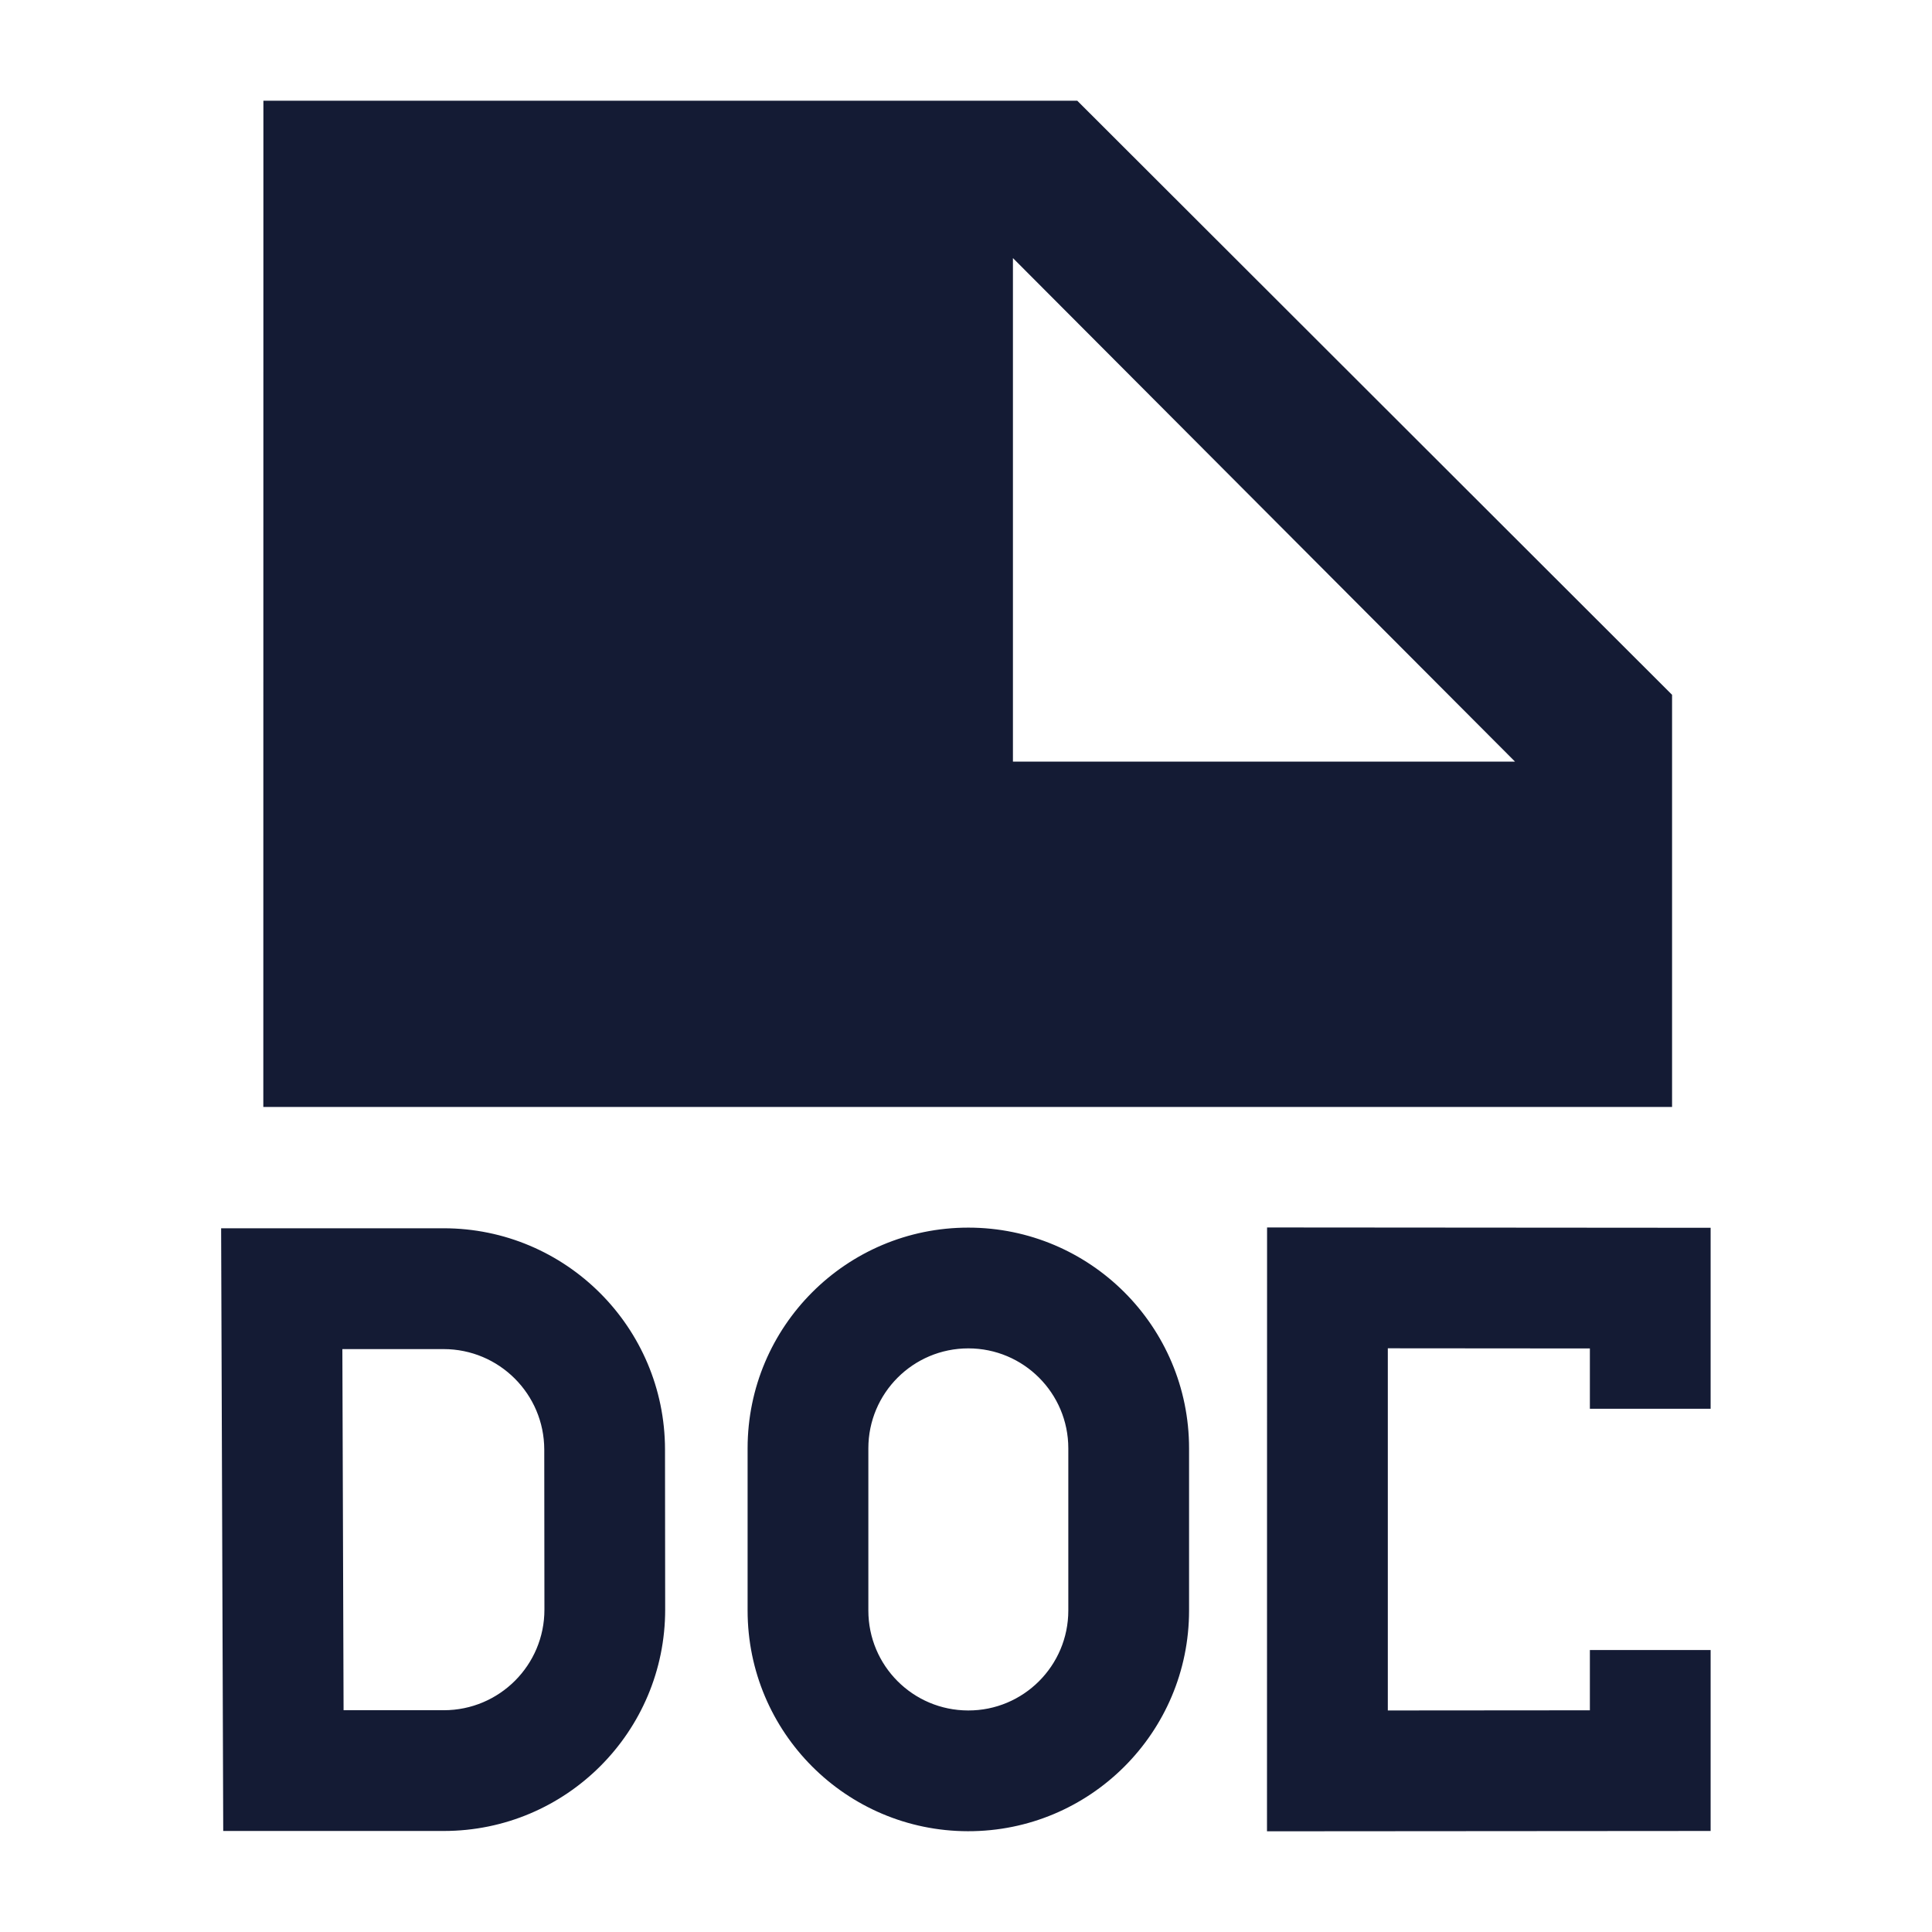 <svg width="24" height="24" viewBox="0 0 24 24" fill="none" xmlns="http://www.w3.org/2000/svg">
<path fill-rule="evenodd" clip-rule="evenodd" d="M15.74 15.248L21.25 15.252V17.5H19.75V16.751L17.24 16.749L17.24 21.248L19.75 21.246V20.497H21.25V22.745L15.739 22.749L15.74 15.248ZM12.029 16.75C11.343 16.75 10.787 17.306 10.787 17.992V20.006C10.787 20.692 11.341 21.247 12.027 21.248C12.713 21.25 13.271 20.693 13.271 20.006V17.992C13.271 17.306 12.715 16.75 12.029 16.75ZM9.287 17.992C9.287 16.477 10.515 15.249 12.03 15.25C13.544 15.251 14.771 16.478 14.771 17.992V20.006C14.771 21.522 13.54 22.751 12.024 22.748C10.512 22.746 9.287 21.519 9.287 20.006V17.992ZM2.747 15.258L5.511 15.258C7.028 15.258 8.259 16.488 8.261 18.005L8.263 19.992C8.265 21.512 7.033 22.745 5.513 22.745H2.773L2.747 15.258ZM4.253 16.759L4.268 21.245H5.513C6.204 21.245 6.764 20.685 6.763 19.994L6.761 18.007C6.76 17.317 6.2 16.759 5.511 16.759L4.253 16.759Z" fill="#141B34"/>
<path fill-rule="evenodd" clip-rule="evenodd" d="M3.271 13.751L3.272 1.251H13.382L20.771 8.631V13.751H3.271ZM18.82 9.461L12.583 3.206V9.461H18.82Z" fill="#141B34"/>
</svg>
